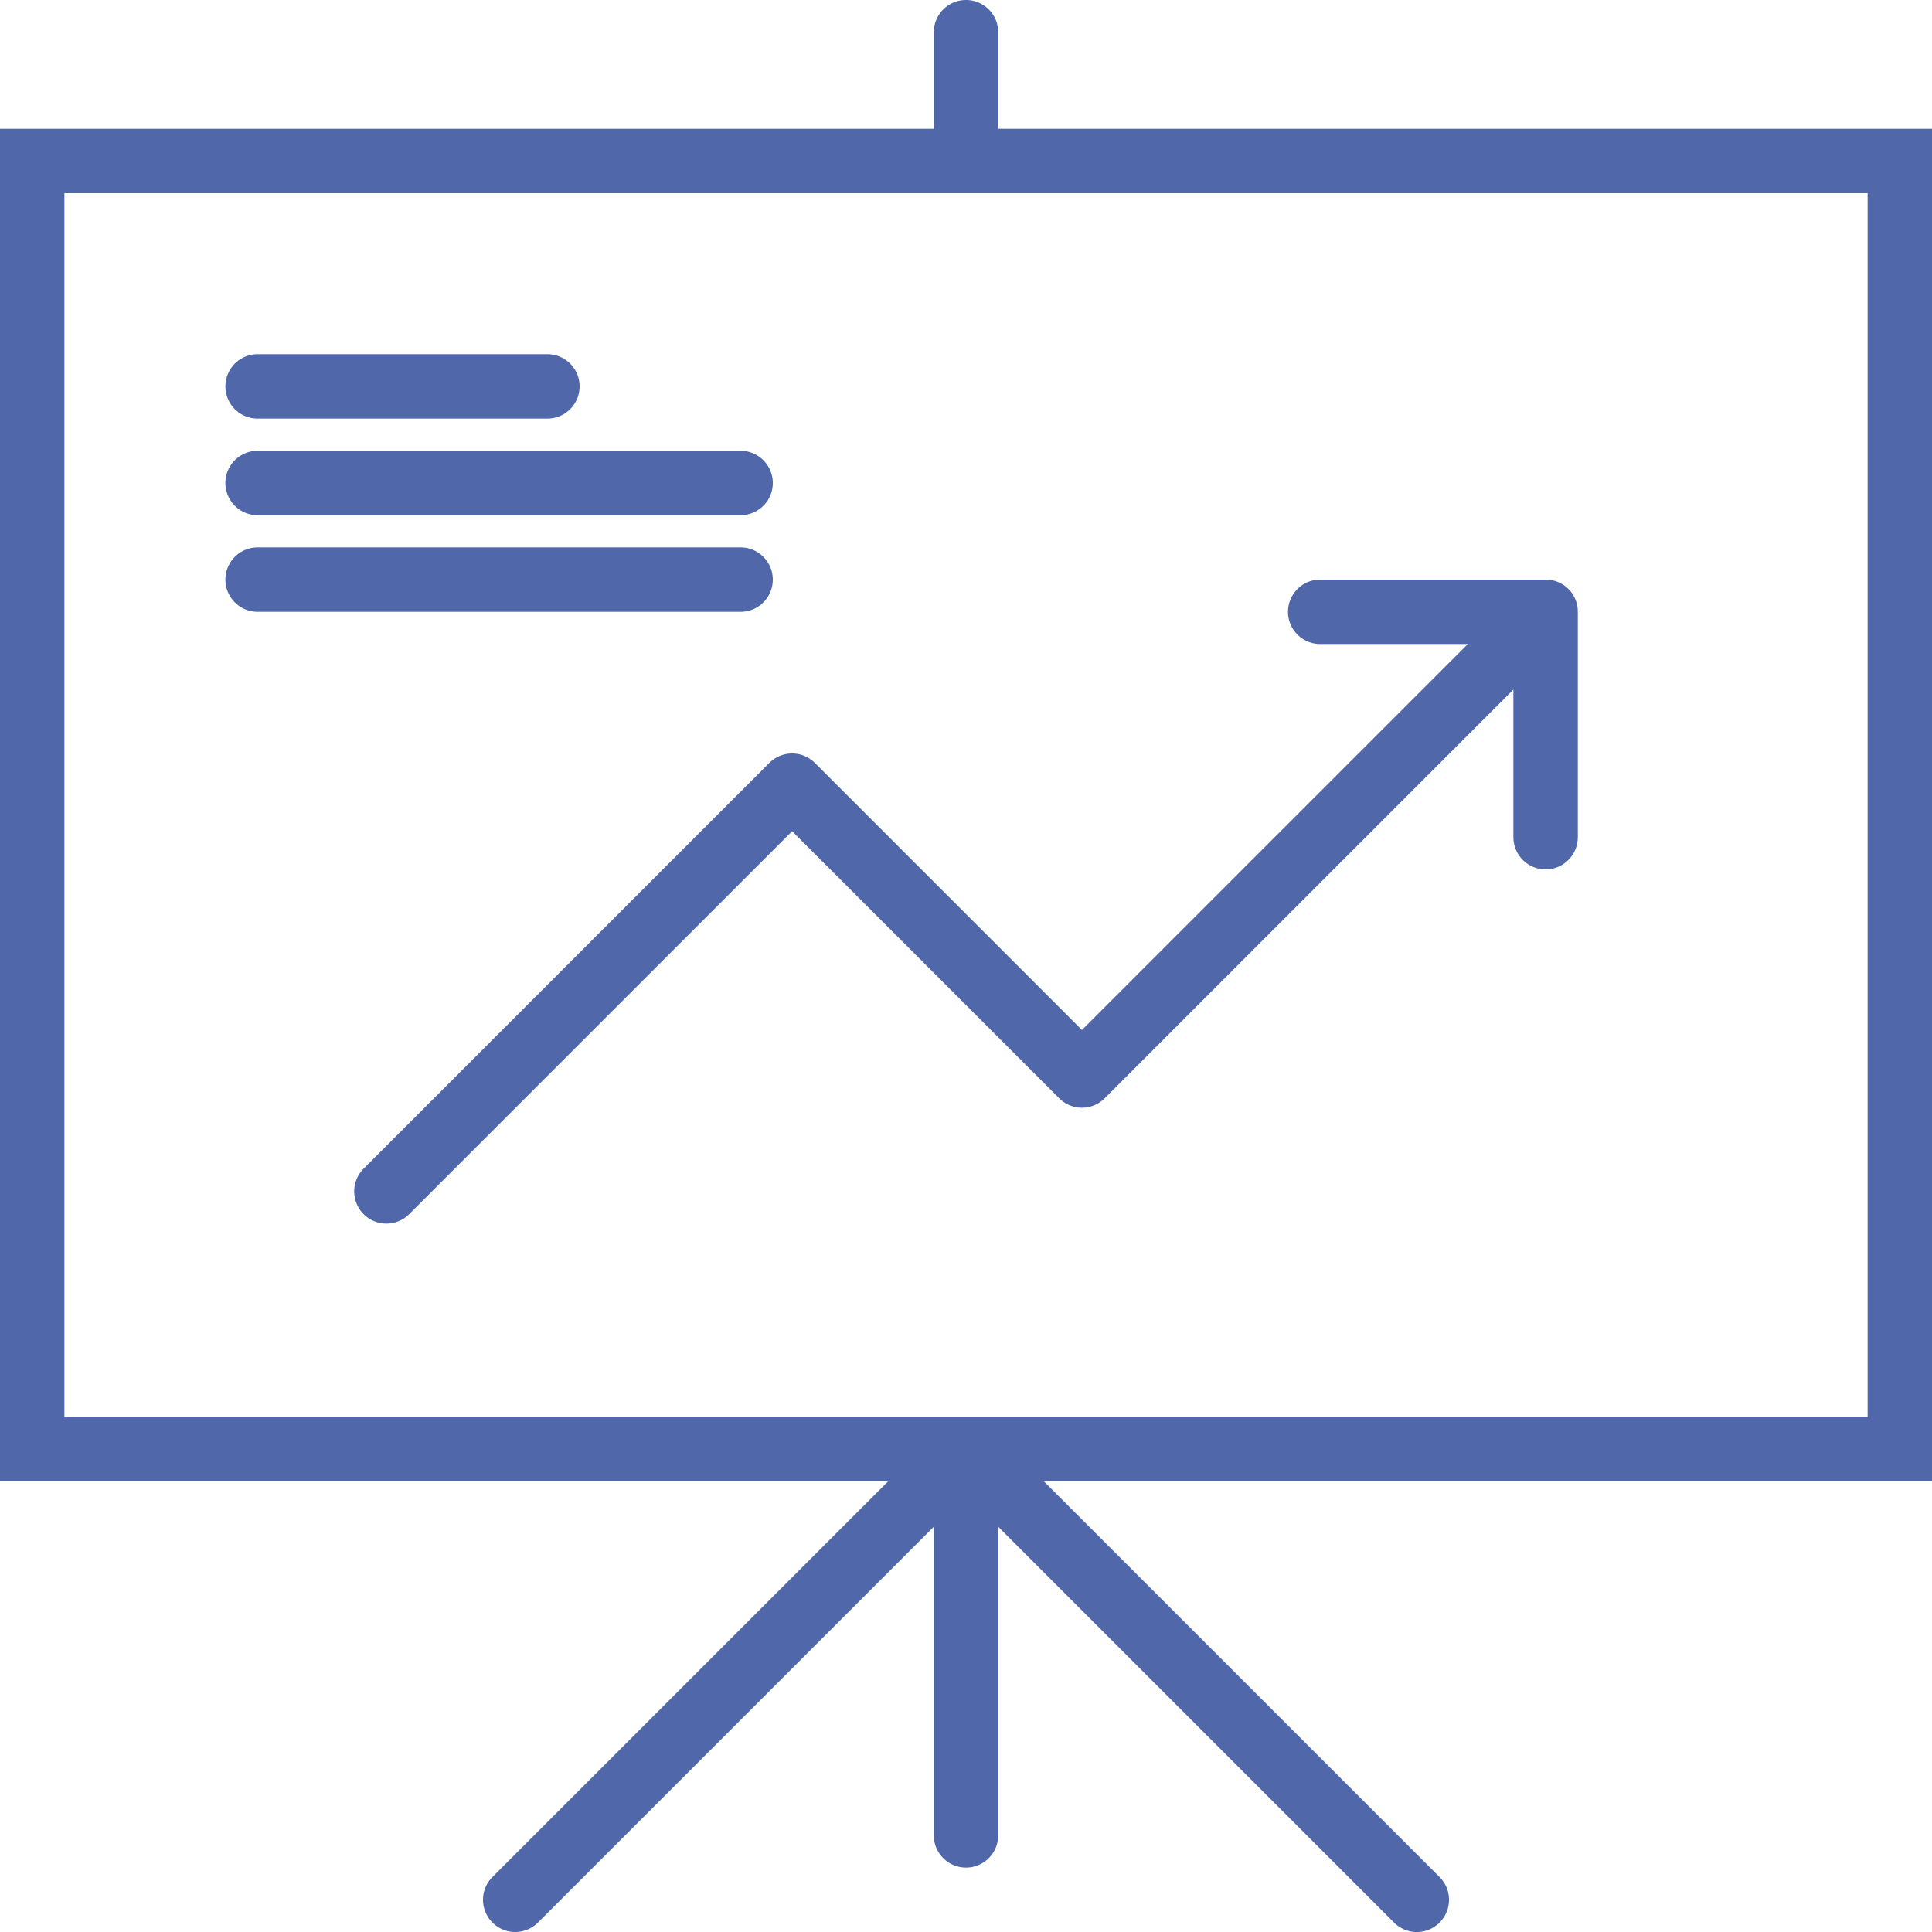 <svg viewBox="0 0 60 60" xml:space="preserve" xmlns="http://www.w3.org/2000/svg" enable-background="new 0 0 60 60"><path d="M8 16h15a1 1 0 1 0 0-2H8a1 1 0 1 0 0 2zM8 13h9a1 1 0 1 0 0-2H8a1 1 0 1 0 0 2zM24 18a1 1 0 0 0-1-1H8a1 1 0 1 0 0 2h15a1 1 0 0 0 1-1z" fill="#5068a9" class="fill-000000"></path><path d="M60 4H31V1a1 1 0 1 0-2 0v3H0v42h27.586L15.293 58.293a.999.999 0 1 0 1.414 1.414L29 47.414V57a1 1 0 1 0 2 0v-9.586l12.293 12.293a.997.997 0 0 0 1.414 0 .999.999 0 0 0 0-1.414L32.414 46H60V4zm-2 40H2V6h56v38z" fill="#5068a9" class="fill-000000"></path><path d="M41 20h4.586L33.6 31.986l-8.293-8.293a.999.999 0 0 0-1.414 0l-12.6 12.6a.999.999 0 1 0 1.414 1.414L24.6 25.814l8.293 8.293a.997.997 0 0 0 1.414 0L47 21.414V26a1 1 0 1 0 2 0v-7a.996.996 0 0 0-1-1h-7a1 1 0 1 0 0 2z" fill="#5068a9" class="fill-000000"></path></svg>
